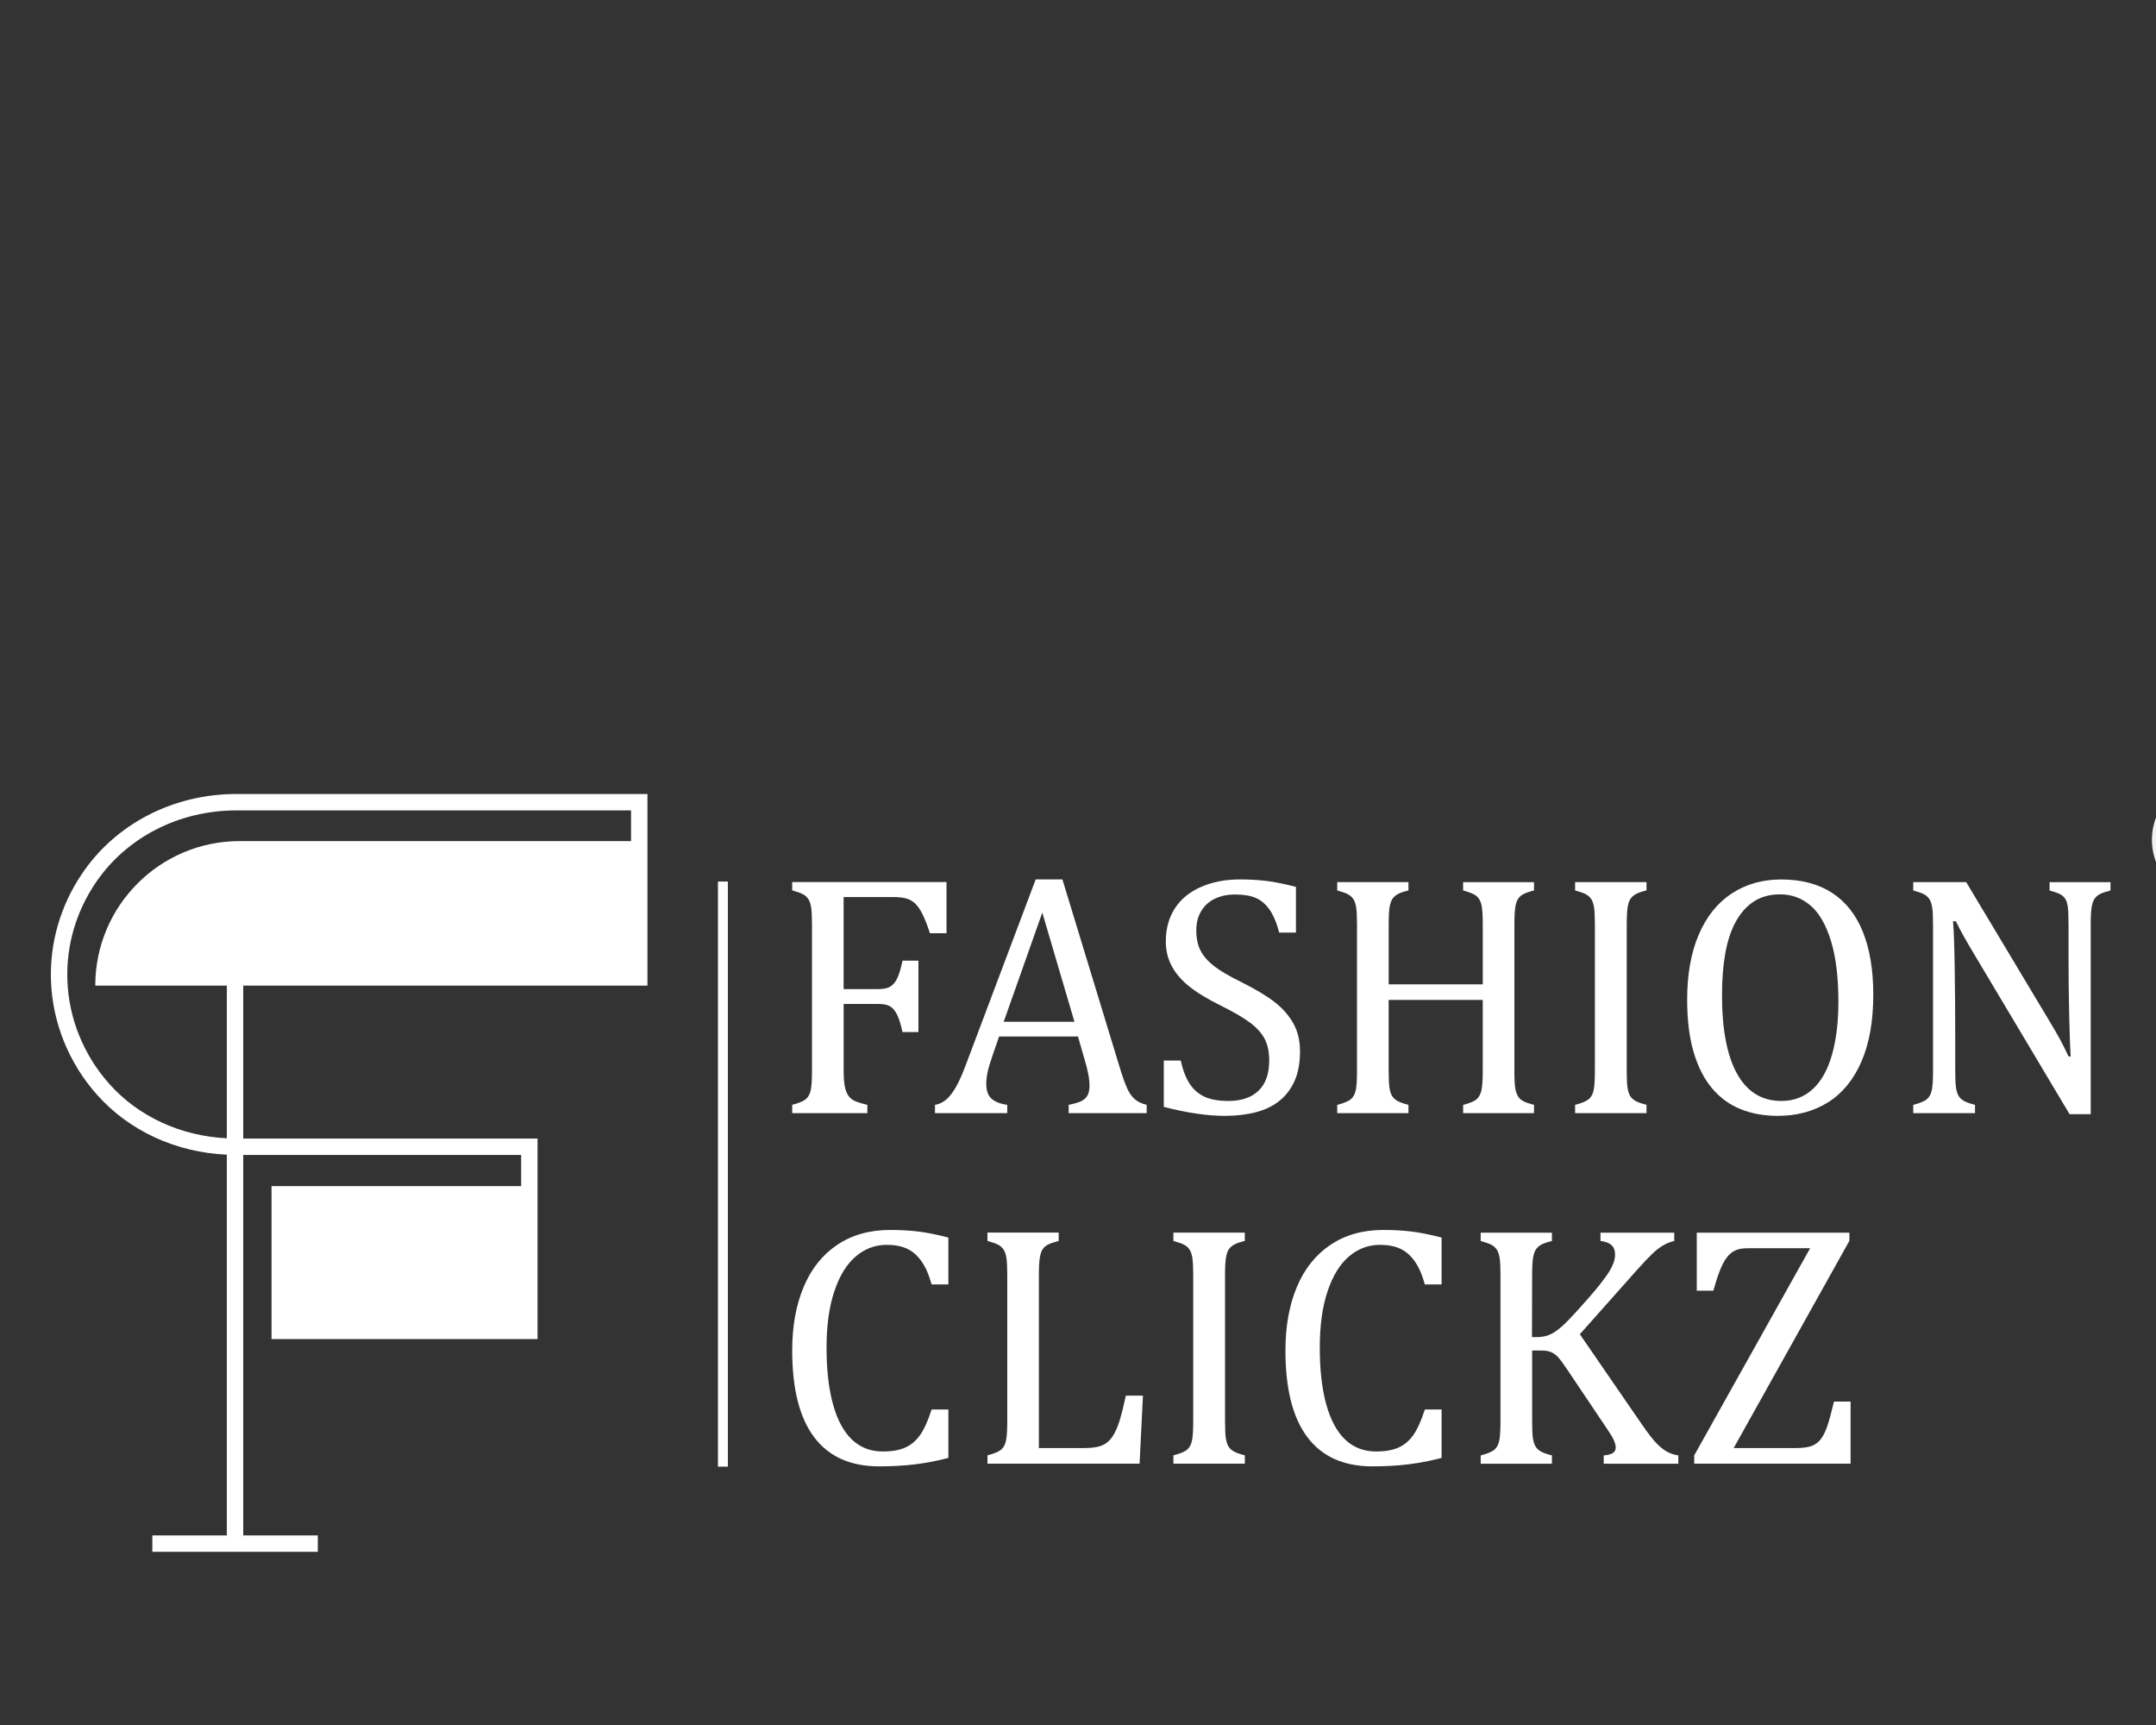 <?xml version="1.0" encoding="utf-8"?>
<!-- Generator: Adobe Illustrator 26.0.1, SVG Export Plug-In . SVG Version: 6.00 Build 0)  -->
<svg version="1.1" id="Layer_1" xmlns="http://www.w3.org/2000/svg" xmlns:xlink="http://www.w3.org/1999/xlink" x="0px" y="0px"
	 viewBox="0 0 1000 800" style="enable-background:new 0 0 1000 800;" xml:space="preserve" fill="white">
<rect x="0" y="0" width="1000" height="800" fill="#333333" stroke="none"/>
<style type="text/css">
	.st0{fill:#f2f0f0;}
</style>
<g>
	<g>
		<path d="M-1583.97,396.21V249.08h-315.68c-48.37,0-92.65,22.86-118.47,61.16c-16.56,24.5-24.82,52.91-23.87,82.01
			c1.07,32.18,13.6,63.36,35.4,87.8c24.63,27.71,60.65,44.28,99.64,45.98v292.31h-57.19v12.6h127.04v-12.6h-57.25V526.21h213.39
			v23.93h-191.66v117.4h204.26V513.61h-225.99v-117.4H-1583.97z M-1897.01,285.23c-30.67,0-58.39,12.41-78.48,32.5
			c-20.09,20.09-32.5,47.87-32.5,78.48h101.03v117.21c-35.4-1.7-68.02-16.75-90.26-41.76c-19.78-22.23-31.24-50.58-32.18-79.8
			c-0.88-26.45,6.61-52.28,21.67-74.57c23.56-34.83,63.93-55.61,108.08-55.61h303.08v23.56H-1897.01z"/>
	</g>
</g>
<g>
	<g>
		<g>
			<path d="M-438.96,359.66V236.69h-263.83c-40.43,0-77.43,19.11-99.01,51.11c-13.84,20.48-20.74,44.22-19.95,68.54
				c0.89,26.9,11.37,52.96,29.58,73.38c20.58,23.16,50.69,37.01,83.28,38.43v244.3h-47.8v10.53h106.17v-10.53h-47.85V468.31h178.34
				v20H-680.2v98.12h170.71V457.78h-188.87v-98.12H-438.96z M-700.57,266.91c-25.64,0-48.8,10.37-65.59,27.16
				c-16.79,16.79-27.16,40.01-27.16,65.59h84.43v97.96c-29.58-1.42-56.85-14-75.43-34.9c-16.53-18.58-26.11-42.27-26.9-66.69
				c-0.74-22.11,5.53-43.69,18.11-62.33c19.69-29.11,53.43-46.48,90.33-46.48h253.3v19.69H-700.57z"/>
		</g>
		<g>
			<path d="M-1019.64,759.99v18.22h-5.91c-0.89-2.74-1.74-4.95-2.56-6.64c-0.82-1.69-1.69-2.98-2.59-3.86
				c-0.91-0.88-1.96-1.51-3.17-1.87c-1.21-0.36-2.8-0.54-4.77-0.54h-17.68v32.82h12.43c1.77,0,3.16-0.29,4.16-0.87
				c1-0.58,1.84-1.56,2.5-2.93c0.66-1.37,1.3-3.48,1.9-6.34h5.67v25.46h-5.67c-0.6-2.73-1.25-4.8-1.93-6.18
				c-0.68-1.39-1.5-2.37-2.44-2.96c-0.95-0.58-2.34-0.87-4.19-0.87h-12.43v23.65c0,2.41,0.14,4.34,0.42,5.79
				c0.28,1.45,0.74,2.59,1.39,3.44c0.64,0.85,1.51,1.48,2.59,1.9c1.09,0.42,2.43,0.81,4.04,1.18v2.96h-26.79v-2.96
				c2.49-0.64,4.16-1.36,5.01-2.14c0.84-0.78,1.4-1.9,1.66-3.35c0.26-1.45,0.39-3.66,0.39-6.64v-52.19c0-2.78-0.1-4.8-0.3-6.06
				c-0.2-1.27-0.53-2.25-1-2.96c-0.46-0.7-1.08-1.27-1.84-1.69c-0.76-0.42-2.07-0.89-3.92-1.42v-2.96H-1019.64z"/>
			<path d="M-976.07,842.34v-2.96c2.01-0.4,3.51-0.84,4.49-1.33c0.99-0.48,1.72-1.16,2.2-2.02c0.48-0.86,0.72-2.02,0.72-3.47
				c0-1.37-0.16-2.85-0.48-4.44c-0.32-1.59-0.78-3.37-1.39-5.34l-2.23-7.78h-28.12l-2.05,5.91c-1.05,2.98-1.73,5.23-2.05,6.76
				c-0.32,1.53-0.48,2.92-0.48,4.16c0,2.41,0.61,4.18,1.84,5.31c1.23,1.13,3.11,1.87,5.64,2.23v2.96h-25.76v-2.96
				c2.25-0.36,4.21-1.67,5.88-3.92c1.67-2.25,3.29-5.47,4.86-9.65l25.16-66.79h9.53l20.51,67.27c0.97,3.14,1.82,5.53,2.56,7.18
				c0.74,1.65,1.64,2.94,2.68,3.86c1.05,0.93,2.47,1.61,4.28,2.05v2.96H-976.07z M-999.24,809.76h25.22l-11.46-38.92L-999.24,809.76
				z"/>
			<path d="M-936.13,823.58c0.8,3.54,1.89,6.34,3.26,8.39c1.37,2.05,3.14,3.57,5.31,4.56c2.17,0.99,4.97,1.48,8.39,1.48
				c4.71,0,8.32-1.23,10.83-3.68c2.51-2.45,3.77-6.03,3.77-10.74c0-3.02-0.52-5.55-1.57-7.6c-1.05-2.05-2.76-3.98-5.13-5.79
				c-2.37-1.81-5.99-3.92-10.86-6.34c-4.71-2.33-8.43-4.62-11.16-6.85c-2.74-2.23-4.78-4.66-6.12-7.27
				c-1.35-2.61-2.02-5.47-2.02-8.57c0-4.5,1.06-8.42,3.17-11.74c2.11-3.32,5.21-5.88,9.29-7.69c4.08-1.81,8.76-2.72,14.03-2.72
				c3.06,0,6.04,0.16,8.96,0.48c2.92,0.32,6.57,1.05,10.95,2.17v16.29h-5.97c-0.93-3.54-2.09-6.29-3.5-8.27
				c-1.41-1.97-3.06-3.35-4.95-4.13c-1.89-0.78-4.34-1.18-7.36-1.18c-2.62,0-4.96,0.48-7.03,1.45c-2.07,0.97-3.71,2.42-4.92,4.37
				c-1.21,1.95-1.81,4.28-1.81,6.97c0,2.86,0.51,5.27,1.54,7.24c1.03,1.97,2.62,3.8,4.8,5.49s5.39,3.58,9.65,5.67
				c5.15,2.57,9.14,4.97,11.98,7.18c2.84,2.21,5.05,4.74,6.64,7.57c1.59,2.84,2.38,6.14,2.38,9.93c0,4.22-0.66,7.79-1.99,10.71
				c-1.33,2.92-3.17,5.29-5.52,7.12c-2.35,1.83-5.17,3.16-8.45,3.98c-3.28,0.82-6.87,1.24-10.77,1.24c-6.32,0-13.6-1.07-21.84-3.2
				v-16.53H-936.13z"/>
			<path d="M-817.15,827.26c0,2.33,0.06,4.08,0.18,5.25c0.12,1.17,0.32,2.1,0.6,2.81c0.28,0.7,0.62,1.28,1.03,1.72
				c0.4,0.44,0.97,0.84,1.72,1.21c0.74,0.36,1.9,0.75,3.47,1.15v2.96h-25.28v-2.96c2.21-0.56,3.76-1.19,4.65-1.87
				c0.88-0.68,1.5-1.73,1.84-3.14c0.34-1.41,0.51-3.78,0.51-7.12v-25.28h-33.55v25.28c0,2.69,0.09,4.67,0.27,5.91
				c0.18,1.25,0.48,2.23,0.9,2.96c0.42,0.72,1.05,1.33,1.87,1.81c0.82,0.48,2.16,0.96,4.01,1.45v2.96h-25.4v-2.96
				c2.49-0.64,4.16-1.36,5.01-2.14c0.84-0.78,1.4-1.9,1.66-3.35c0.26-1.45,0.39-3.66,0.39-6.64v-52.19c0-2.78-0.1-4.8-0.3-6.06
				c-0.2-1.27-0.53-2.25-1-2.96c-0.46-0.7-1.08-1.27-1.84-1.69c-0.76-0.42-2.07-0.89-3.92-1.42v-2.96h25.4v2.96
				c-1.77,0.44-3.05,0.88-3.83,1.33c-0.78,0.44-1.41,1-1.87,1.66c-0.46,0.66-0.81,1.66-1.03,2.99c-0.22,1.33-0.33,3.38-0.33,6.16
				v21.36h33.55v-21.36c0-3.5-0.17-5.89-0.51-7.18c-0.34-1.29-0.92-2.27-1.72-2.96c-0.81-0.68-2.39-1.35-4.77-1.99v-2.96h25.28v2.96
				c-2.25,0.56-3.82,1.2-4.71,1.9c-0.89,0.7-1.49,1.76-1.81,3.17c-0.32,1.41-0.48,3.76-0.48,7.06V827.26z"/>
			<path d="M-777.09,827.26c0,2.69,0.09,4.67,0.27,5.91c0.18,1.25,0.48,2.23,0.9,2.96c0.42,0.72,1.05,1.33,1.87,1.81
				c0.82,0.48,2.16,0.96,4.01,1.45v2.96h-25.46v-2.96c2.49-0.64,4.16-1.36,5.01-2.14c0.84-0.78,1.4-1.9,1.66-3.35
				c0.26-1.45,0.39-3.66,0.39-6.64v-52.19c0-2.78-0.1-4.8-0.3-6.06c-0.2-1.27-0.53-2.25-1-2.96c-0.46-0.7-1.08-1.27-1.84-1.69
				c-0.76-0.42-2.07-0.89-3.92-1.42v-2.96h25.46v2.96c-1.77,0.44-3.05,0.88-3.83,1.33c-0.78,0.44-1.41,1-1.87,1.66
				c-0.46,0.66-0.81,1.66-1.03,2.99c-0.22,1.33-0.33,3.38-0.33,6.16V827.26z"/>
			<path d="M-723.27,843.31c-4.83,0-9.22-0.79-13.18-2.38c-3.96-1.59-7.36-4.06-10.2-7.42c-2.84-3.36-5.03-7.65-6.58-12.88
				c-1.55-5.23-2.32-11.48-2.32-18.76c0-8.97,1.37-16.67,4.1-23.11c2.73-6.44,6.65-11.33,11.74-14.69
				c5.09-3.36,10.99-5.04,17.71-5.04c7.16,0,13.18,1.58,18.07,4.74c4.89,3.16,8.57,7.8,11.04,13.94c2.47,6.13,3.71,13.6,3.71,22.41
				c0,9.41-1.41,17.36-4.22,23.83c-2.82,6.48-6.79,11.32-11.92,14.54C-710.45,841.7-716.43,843.31-723.27,843.31z M-743.12,800.17
				c0,12.35,1.8,21.74,5.4,28.18c3.6,6.44,8.86,9.65,15.78,9.65c4.38,0,8.1-1.4,11.16-4.19c3.06-2.8,5.35-6.89,6.88-12.28
				c1.53-5.39,2.29-11.68,2.29-18.88c0-8.77-0.9-16.04-2.69-21.81c-1.79-5.77-4.23-9.96-7.33-12.58c-3.1-2.62-6.7-3.92-10.8-3.92
				c-3.62,0-6.73,0.85-9.32,2.53c-2.59,1.69-4.75,4.09-6.46,7.21c-1.71,3.12-2.96,6.89-3.74,11.31
				C-742.73,789.81-743.12,794.74-743.12,800.17z"/>
			<path d="M-626.25,809.7c1.45,2.41,2.66,4.52,3.65,6.34c0.99,1.81,2,3.84,3.05,6.09h0.78c-0.2-2.45-0.38-7.33-0.54-14.63
				c-0.16-7.3-0.24-13.89-0.24-19.76v-12.67c0-2.78-0.08-4.81-0.24-6.09c-0.16-1.29-0.45-2.27-0.87-2.96
				c-0.42-0.68-1.01-1.24-1.75-1.66c-0.74-0.42-2.04-0.89-3.89-1.42v-2.96h21.72v2.96c-1.81,0.48-3.09,0.93-3.83,1.33
				c-0.74,0.4-1.35,0.93-1.81,1.57c-0.46,0.64-0.81,1.61-1.06,2.9c-0.24,1.29-0.36,3.4-0.36,6.34v67.63h-7.54l-33.61-56.35
				c-2.09-3.5-3.58-6.05-4.47-7.66s-1.71-3.2-2.47-4.77h-1.03c0.28,3.1,0.48,8.7,0.6,16.8c0.12,8.11,0.18,16.18,0.18,24.22v12.31
				c0,2.69,0.09,4.67,0.27,5.91c0.18,1.25,0.48,2.23,0.9,2.96c0.42,0.72,1.05,1.33,1.87,1.81c0.82,0.48,2.16,0.96,4.01,1.45v2.96
				h-22.02v-2.96c2.49-0.64,4.16-1.36,5.01-2.14s1.4-1.9,1.66-3.35c0.26-1.45,0.39-3.66,0.39-6.64v-52.19c0-2.78-0.1-4.8-0.3-6.06
				c-0.2-1.27-0.53-2.25-1-2.96c-0.46-0.7-1.08-1.27-1.84-1.69c-0.76-0.42-2.07-0.89-3.92-1.42v-2.96h18.88L-626.25,809.7z"/>
			<path d="M-507.81,761.73v16.71h-5.97c-0.97-3.5-2.19-6.28-3.68-8.36c-1.49-2.07-3.22-3.55-5.19-4.43
				c-1.97-0.88-4.34-1.33-7.12-1.33c-4.14,0-7.83,1.38-11.07,4.13c-3.24,2.75-5.78,6.9-7.63,12.43c-1.85,5.53-2.78,12.22-2.78,20.06
				c0,7.88,0.76,14.61,2.29,20.18c1.53,5.57,3.78,9.77,6.76,12.61c2.98,2.84,6.64,4.25,10.98,4.25c3.3,0,5.99-0.47,8.09-1.42
				c2.09-0.94,3.85-2.44,5.28-4.49c1.43-2.05,2.78-5.07,4.07-9.05h5.97v17.26c-3.78,1.01-7.65,1.76-11.61,2.26
				c-3.96,0.5-8.32,0.75-13.06,0.75c-10.22,0-17.94-3.46-23.17-10.38c-5.23-6.92-7.84-17.24-7.84-30.95
				c0-8.61,1.36-16.15,4.07-22.63c2.72-6.47,6.71-11.48,11.98-15.02c5.27-3.54,11.56-5.31,18.88-5.31c3.66,0,7.04,0.19,10.14,0.57
				C-515.33,759.98-511.79,760.69-507.81,761.73z"/>
			<path d="M-475.53,836.79h15.81c1.73,0,3.18-0.1,4.34-0.3c1.17-0.2,2.16-0.51,2.99-0.94c0.82-0.42,1.57-1,2.23-1.75
				c0.66-0.74,1.3-1.72,1.9-2.93c0.6-1.21,1.18-2.72,1.72-4.56c0.54-1.83,1.22-4.57,2.02-8.24h6.09l-1.21,24.25h-54.24v-2.96
				c2.49-0.64,4.16-1.36,5.01-2.14c0.84-0.78,1.4-1.9,1.66-3.35c0.26-1.45,0.39-3.66,0.39-6.64v-52.19c0-2.78-0.1-4.8-0.3-6.06
				c-0.2-1.27-0.53-2.25-1-2.96c-0.46-0.7-1.08-1.27-1.84-1.69c-0.76-0.42-2.07-0.89-3.92-1.42v-2.96h25.4v2.96
				c-1.77,0.48-3.03,0.91-3.77,1.3c-0.75,0.38-1.36,0.9-1.84,1.54c-0.48,0.64-0.85,1.63-1.09,2.96c-0.24,1.33-0.36,3.44-0.36,6.34
				V836.79z"/>
			<path d="M-409.16,827.26c0,2.69,0.09,4.67,0.27,5.91c0.18,1.25,0.48,2.23,0.91,2.96c0.42,0.72,1.05,1.33,1.87,1.81
				c0.82,0.48,2.16,0.96,4.01,1.45v2.96h-25.46v-2.96c2.49-0.64,4.16-1.36,5.01-2.14c0.84-0.78,1.4-1.9,1.66-3.35
				c0.26-1.45,0.39-3.66,0.39-6.64v-52.19c0-2.78-0.1-4.8-0.3-6.06c-0.2-1.27-0.53-2.25-1-2.96c-0.46-0.7-1.08-1.27-1.84-1.69
				c-0.76-0.42-2.07-0.89-3.92-1.42v-2.96h25.46v2.96c-1.77,0.44-3.05,0.88-3.83,1.33c-0.78,0.44-1.41,1-1.87,1.66
				c-0.46,0.66-0.81,1.66-1.03,2.99c-0.22,1.33-0.33,3.38-0.33,6.16V827.26z"/>
			<path d="M-331.93,761.73v16.71h-5.97c-0.96-3.5-2.19-6.28-3.68-8.36c-1.49-2.07-3.22-3.55-5.19-4.43
				c-1.97-0.88-4.35-1.33-7.12-1.33c-4.14,0-7.83,1.38-11.07,4.13c-3.24,2.75-5.78,6.9-7.63,12.43c-1.85,5.53-2.78,12.22-2.78,20.06
				c0,7.88,0.76,14.61,2.29,20.18c1.53,5.57,3.78,9.77,6.76,12.61c2.98,2.84,6.64,4.25,10.98,4.25c3.3,0,5.99-0.47,8.09-1.42
				c2.09-0.94,3.85-2.44,5.28-4.49c1.43-2.05,2.79-5.07,4.07-9.05h5.97v17.26c-3.78,1.01-7.65,1.76-11.62,2.26
				c-3.96,0.5-8.32,0.75-13.06,0.75c-10.22,0-17.94-3.46-23.17-10.38c-5.23-6.92-7.84-17.24-7.84-30.95
				c0-8.61,1.36-16.15,4.07-22.63c2.72-6.47,6.71-11.48,11.98-15.02c5.27-3.54,11.56-5.31,18.88-5.31c3.66,0,7.04,0.19,10.14,0.57
				C-339.46,759.98-335.92,760.69-331.93,761.73z"/>
			<path d="M-299.71,797.21h1.81c1.53,0,2.93-0.24,4.19-0.72c1.27-0.48,2.69-1.39,4.26-2.72c1.57-1.33,3.96-3.8,7.18-7.42
				c3.86-4.3,6.5-7.42,7.9-9.35c1.77-2.29,2.96-4.22,3.56-5.79c0.48-1.17,0.73-2.29,0.73-3.38c0-1.61-0.46-2.78-1.39-3.53
				c-0.93-0.74-2.19-1.2-3.8-1.36v-2.96h26.3v2.96c-1.29,0.28-2.56,0.78-3.8,1.48c-1.25,0.7-2.53,1.67-3.83,2.9
				c-1.31,1.23-3.23,3.25-5.76,6.06l-20.27,22.81l21.96,31.92c2.33,3.38,4.16,5.74,5.49,7.09s2.59,2.33,3.8,2.96
				c1.21,0.62,2.49,1.03,3.86,1.24v2.96h-26.61v-2.96c1.49-0.12,2.57-0.4,3.26-0.84c0.68-0.44,1.03-1.11,1.03-1.99
				c0-0.72-0.23-1.6-0.69-2.62c-0.46-1.03-1.2-2.26-2.2-3.71l-14.06-20.94c-1.65-2.49-2.86-4.14-3.62-4.95
				c-0.76-0.81-1.59-1.4-2.47-1.78s-2.07-0.57-3.56-0.57h-3.2v25.28c0,2.69,0.09,4.67,0.27,5.91c0.18,1.25,0.48,2.23,0.91,2.96
				c0.42,0.72,1.05,1.33,1.87,1.81c0.82,0.48,2.16,0.96,4.01,1.45v2.96H-318v-2.96c2.49-0.64,4.16-1.36,5.01-2.14s1.4-1.9,1.66-3.35
				c0.26-1.45,0.39-3.66,0.39-6.64v-52.19c0-2.78-0.1-4.8-0.3-6.06c-0.2-1.27-0.53-2.25-1-2.96c-0.46-0.7-1.08-1.27-1.84-1.69
				c-0.76-0.42-2.07-0.89-3.92-1.42v-2.96h25.4v2.96c-1.77,0.44-3.05,0.88-3.83,1.33c-0.79,0.44-1.41,1-1.87,1.66
				c-0.46,0.66-0.8,1.66-1.03,2.99c-0.22,1.33-0.33,3.38-0.33,6.16L-299.71,797.21z"/>
			<path d="M-227.79,836.79h21.78c2.69,0,4.7-0.25,6-0.75c1.31-0.5,2.38-1.29,3.23-2.35c0.85-1.06,1.61-2.56,2.29-4.5
				c0.68-1.93,1.51-4.93,2.47-8.99h5.91v22.14h-55.75v-2.96l41.33-73.85h-21.9c-1.57,0-2.81,0.13-3.71,0.39
				c-0.9,0.26-1.72,0.66-2.44,1.21c-0.72,0.54-1.44,1.34-2.14,2.38c-0.7,1.05-1.41,2.48-2.11,4.31c-0.7,1.83-1.44,4.11-2.2,6.85
				h-5.91v-20.7h54.42v2.9L-227.79,836.79z"/>
		</g>
	</g>
</g>
<g>
	<g>
		<g>
			<path d="M300.3,457.1v-88.87H109.62c-29.22,0-55.96,13.81-71.56,36.94c-10.01,14.8-14.99,31.96-14.42,49.53
				c0.65,19.44,8.22,38.27,21.38,53.03c14.88,16.74,36.64,26.75,60.19,27.77v176.57H70.66v7.61h76.74v-7.61h-34.58V535.62h128.9
				v14.46H125.94V621h123.38v-92.98h-136.5V457.1H300.3z M111.22,390.07c-18.53,0-35.27,7.49-47.4,19.63
				c-12.14,12.14-19.63,28.91-19.63,47.4h61.02v70.8c-21.38-1.03-41.09-10.12-54.52-25.22c-11.95-13.43-18.87-30.55-19.44-48.2
				c-0.53-15.98,3.99-31.58,13.09-45.05c14.23-21.04,38.62-33.59,65.28-33.59h183.07v14.23H111.22z"/>
		</g>
		<g>
			<g>
				<path d="M439.01,409.11v23.7h-7.69c-1.15-3.56-2.26-6.44-3.34-8.63c-1.07-2.2-2.2-3.87-3.37-5.02s-2.55-1.96-4.12-2.43
					c-1.57-0.47-3.64-0.71-6.2-0.71h-23v42.69h16.17c2.3,0,4.11-0.38,5.42-1.14c1.31-0.76,2.39-2.03,3.26-3.81
					c0.86-1.78,1.69-4.53,2.47-8.24h7.38v33.12h-7.38c-0.79-3.56-1.62-6.24-2.51-8.04c-0.89-1.8-1.95-3.09-3.18-3.85
					c-1.23-0.76-3.05-1.14-5.45-1.14H391.3v30.77c0,3.14,0.18,5.65,0.55,7.53c0.37,1.88,0.97,3.37,1.81,4.47
					c0.84,1.1,1.96,1.92,3.37,2.47c1.41,0.55,3.17,1.06,5.26,1.53v3.85h-34.85v-3.85c3.24-0.83,5.42-1.77,6.51-2.79
					c1.1-1.02,1.82-2.47,2.16-4.36c0.34-1.88,0.51-4.76,0.51-8.63v-67.89c0-3.61-0.13-6.24-0.39-7.89c-0.26-1.65-0.69-2.93-1.3-3.85
					c-0.6-0.91-1.4-1.65-2.39-2.2c-0.99-0.55-2.7-1.16-5.1-1.84v-3.85H439.01z"/>
				<path d="M495.68,516.24v-3.85c2.62-0.52,4.56-1.1,5.85-1.73c1.28-0.63,2.24-1.5,2.86-2.63c0.63-1.12,0.94-2.63,0.94-4.51
					c0-1.78-0.21-3.7-0.63-5.77c-0.42-2.07-1.02-4.38-1.81-6.95l-2.9-10.12h-36.57l-2.67,7.69c-1.36,3.87-2.25,6.8-2.67,8.79
					c-0.42,1.99-0.63,3.8-0.63,5.42c0,3.14,0.8,5.44,2.39,6.91c1.6,1.46,4.04,2.43,7.34,2.9v3.85h-33.51v-3.85
					c2.93-0.47,5.48-2.17,7.65-5.1c2.17-2.93,4.28-7.12,6.32-12.56l32.73-86.88h12.4l26.68,87.51c1.26,4.08,2.37,7.2,3.34,9.34
					c0.97,2.15,2.13,3.82,3.49,5.02c1.36,1.21,3.22,2.09,5.57,2.67v3.85H495.68z M465.54,473.86h32.81l-14.91-50.62L465.54,473.86z"
					/>
				<path d="M547.63,491.83c1.05,4.61,2.46,8.24,4.24,10.91c1.78,2.67,4.08,4.64,6.91,5.93c2.83,1.28,6.46,1.92,10.91,1.92
					c6.12,0,10.82-1.6,14.09-4.79c3.27-3.19,4.91-7.85,4.91-13.97c0-3.92-0.68-7.22-2.04-9.89s-3.58-5.18-6.67-7.53
					c-3.09-2.36-7.8-5.1-14.13-8.24c-6.12-3.03-10.96-6-14.52-8.91c-3.56-2.9-6.21-6.06-7.97-9.46c-1.75-3.4-2.63-7.12-2.63-11.15
					c0-5.86,1.37-10.95,4.12-15.26c2.75-4.32,6.77-7.65,12.09-10.01c5.31-2.35,11.39-3.53,18.25-3.53c3.98,0,7.86,0.21,11.66,0.63
					c3.79,0.42,8.54,1.36,14.24,2.83v21.19h-7.77c-1.2-4.6-2.72-8.19-4.55-10.75c-1.83-2.56-3.98-4.36-6.44-5.38
					c-2.46-1.02-5.65-1.53-9.57-1.53c-3.4,0-6.45,0.63-9.14,1.88c-2.7,1.26-4.83,3.15-6.4,5.69c-1.57,2.54-2.35,5.56-2.35,9.07
					c0,3.72,0.67,6.85,2,9.42c1.33,2.56,3.41,4.94,6.24,7.14c2.83,2.2,7.01,4.66,12.56,7.38c6.7,3.35,11.89,6.46,15.58,9.34
					c3.69,2.88,6.57,6.16,8.63,9.85c2.07,3.69,3.1,7.99,3.1,12.91c0,5.49-0.86,10.14-2.59,13.93c-1.73,3.8-4.12,6.88-7.18,9.26
					c-3.06,2.38-6.72,4.11-10.99,5.18c-4.27,1.07-8.94,1.61-14.01,1.61c-8.22,0-17.69-1.39-28.41-4.16v-21.5H547.63z"/>
				<path d="M702.4,496.62c0,3.03,0.08,5.31,0.24,6.83c0.16,1.52,0.42,2.73,0.79,3.65c0.37,0.92,0.81,1.66,1.33,2.24
					c0.52,0.58,1.27,1.1,2.24,1.57c0.97,0.47,2.47,0.97,4.51,1.49v3.85h-32.88v-3.85c2.88-0.73,4.89-1.54,6.04-2.43
					c1.15-0.89,1.95-2.25,2.39-4.08c0.44-1.83,0.67-4.92,0.67-9.26v-32.89h-43.64v32.89c0,3.51,0.12,6.07,0.35,7.69
					c0.24,1.62,0.63,2.9,1.18,3.85c0.55,0.94,1.36,1.73,2.43,2.35c1.07,0.63,2.81,1.25,5.22,1.88v3.85h-33.04v-3.85
					c3.24-0.83,5.42-1.77,6.51-2.79c1.1-1.02,1.82-2.47,2.16-4.36c0.34-1.88,0.51-4.76,0.51-8.63v-67.89c0-3.61-0.13-6.24-0.39-7.89
					c-0.26-1.65-0.69-2.93-1.3-3.85c-0.6-0.91-1.4-1.65-2.39-2.2c-0.99-0.55-2.7-1.16-5.1-1.84v-3.85h33.04v3.85
					c-2.3,0.58-3.96,1.15-4.98,1.73c-1.02,0.58-1.83,1.3-2.43,2.16c-0.6,0.86-1.05,2.16-1.33,3.88c-0.29,1.73-0.43,4.4-0.43,8.01
					v27.78h43.64v-27.78c0-4.55-0.22-7.67-0.67-9.34c-0.44-1.67-1.19-2.95-2.24-3.84c-1.05-0.89-3.11-1.75-6.2-2.59v-3.85h32.88
					v3.85c-2.93,0.73-4.97,1.56-6.12,2.47c-1.15,0.92-1.94,2.29-2.35,4.12c-0.42,1.83-0.63,4.89-0.63,9.18V496.62z"/>
				<path d="M754.51,496.62c0,3.51,0.12,6.07,0.35,7.69c0.24,1.62,0.63,2.9,1.18,3.85c0.55,0.94,1.36,1.73,2.43,2.35
					c1.07,0.63,2.81,1.25,5.22,1.88v3.85h-33.12v-3.85c3.24-0.83,5.42-1.77,6.51-2.79c1.1-1.02,1.82-2.47,2.16-4.36
					c0.34-1.88,0.51-4.76,0.51-8.63v-67.89c0-3.61-0.13-6.24-0.39-7.89c-0.26-1.65-0.69-2.93-1.3-3.85c-0.6-0.91-1.4-1.65-2.39-2.2
					c-0.99-0.55-2.7-1.16-5.1-1.84v-3.85h33.12v3.85c-2.3,0.58-3.96,1.15-4.98,1.73c-1.02,0.58-1.83,1.3-2.43,2.16
					c-0.6,0.86-1.05,2.16-1.33,3.88c-0.29,1.73-0.43,4.4-0.43,8.01V496.62z"/>
				<path d="M824.52,517.5c-6.28,0-12-1.03-17.15-3.1c-5.15-2.07-9.57-5.28-13.26-9.65c-3.69-4.37-6.54-9.95-8.55-16.75
					c-2.01-6.8-3.02-14.94-3.02-24.41c0-11.67,1.78-21.69,5.34-30.06c3.56-8.37,8.64-14.74,15.26-19.11
					c6.62-4.37,14.3-6.55,23.03-6.55c9.31,0,17.15,2.06,23.51,6.16c6.36,4.11,11.15,10.15,14.36,18.13
					c3.22,7.98,4.83,17.7,4.83,29.16c0,12.24-1.83,22.58-5.49,31c-3.66,8.42-8.83,14.73-15.5,18.91
					C841.19,515.41,833.41,517.5,824.52,517.5z M798.7,461.38c0,16.06,2.34,28.28,7.02,36.65c4.68,8.37,11.52,12.56,20.52,12.56
					c5.7,0,10.54-1.82,14.52-5.46c3.98-3.64,6.96-8.96,8.95-15.97c1.99-7.01,2.98-15.2,2.98-24.56c0-11.41-1.17-20.86-3.49-28.37
					c-2.33-7.51-5.51-12.96-9.53-16.36c-4.03-3.4-8.71-5.1-14.05-5.1c-4.71,0-8.75,1.1-12.13,3.3c-3.38,2.2-6.17,5.32-8.4,9.38
					c-2.22,4.06-3.85,8.96-4.87,14.71C799.21,447.91,798.7,454.32,798.7,461.38z"/>
				<path d="M950.72,473.78c1.88,3.14,3.47,5.88,4.75,8.24c1.28,2.35,2.6,5,3.96,7.93h1.02c-0.26-3.19-0.5-9.54-0.71-19.03
					c-0.21-9.5-0.31-18.06-0.31-25.7v-16.48c0-3.61-0.11-6.25-0.31-7.93c-0.21-1.68-0.59-2.96-1.14-3.85
					c-0.55-0.89-1.31-1.61-2.28-2.16c-0.97-0.55-2.66-1.16-5.06-1.84v-3.85h28.25v3.85c-2.35,0.63-4.02,1.2-4.98,1.73
					c-0.97,0.52-1.75,1.2-2.35,2.04c-0.6,0.84-1.06,2.09-1.37,3.77c-0.31,1.67-0.47,4.42-0.47,8.24v87.98h-9.81l-43.71-73.3
					c-2.72-4.55-4.66-7.87-5.81-9.97c-1.15-2.09-2.22-4.16-3.22-6.2h-1.33c0.37,4.03,0.63,11.31,0.79,21.86
					c0.16,10.54,0.24,21.05,0.24,31.51v16.01c0,3.51,0.12,6.07,0.35,7.69c0.24,1.62,0.63,2.9,1.18,3.85
					c0.55,0.94,1.36,1.73,2.43,2.35c1.07,0.63,2.81,1.25,5.22,1.88v3.85h-28.65v-3.85c3.24-0.83,5.41-1.77,6.51-2.79
					c1.1-1.02,1.82-2.47,2.16-4.36c0.34-1.88,0.51-4.76,0.51-8.63v-67.89c0-3.61-0.13-6.24-0.39-7.89c-0.26-1.65-0.69-2.93-1.3-3.85
					c-0.6-0.91-1.4-1.65-2.39-2.2c-0.99-0.55-2.69-1.16-5.1-1.84v-3.85h24.56L950.72,473.78z"/>
			</g>
			<g>
				<path d="M439.88,573.95v21.74h-7.77c-1.26-4.55-2.85-8.17-4.79-10.87c-1.93-2.69-4.19-4.62-6.75-5.77
					c-2.56-1.15-5.65-1.73-9.26-1.73c-5.39,0-10.19,1.79-14.4,5.38c-4.21,3.58-7.52,8.97-9.93,16.17c-2.41,7.2-3.61,15.89-3.61,26.1
					c0,10.26,0.99,19.01,2.98,26.25c1.99,7.25,4.92,12.71,8.79,16.4c3.87,3.69,8.63,5.53,14.28,5.53c4.29,0,7.8-0.61,10.52-1.85
					c2.72-1.23,5.01-3.18,6.87-5.85c1.86-2.67,3.62-6.59,5.3-11.77h7.77v22.45c-4.92,1.31-9.95,2.29-15.11,2.94
					c-5.16,0.65-10.82,0.98-16.99,0.98c-13.29,0-23.34-4.5-30.14-13.5c-6.8-9-10.2-22.42-10.2-40.26c0-11.2,1.77-21,5.3-29.43
					c3.53-8.42,8.72-14.94,15.58-19.54c6.85-4.6,15.04-6.91,24.56-6.91c4.76,0,9.16,0.25,13.19,0.75
					C430.09,571.66,434.7,572.59,439.88,573.95z"/>
				<path d="M481.86,671.58h20.56c2.25,0,4.13-0.13,5.65-0.39c1.52-0.26,2.81-0.67,3.89-1.22c1.07-0.55,2.04-1.31,2.9-2.28
					c0.86-0.97,1.69-2.24,2.47-3.81c0.79-1.57,1.53-3.54,2.24-5.93c0.71-2.38,1.58-5.95,2.63-10.71h7.93l-1.57,31.55h-70.55v-3.85
					c3.24-0.83,5.41-1.77,6.51-2.79c1.1-1.02,1.82-2.47,2.16-4.36c0.34-1.88,0.51-4.76,0.51-8.63v-67.89c0-3.61-0.13-6.24-0.39-7.89
					c-0.26-1.65-0.69-2.93-1.3-3.85c-0.6-0.91-1.4-1.65-2.4-2.2c-0.99-0.55-2.7-1.16-5.1-1.84v-3.85h33.04v3.85
					c-2.3,0.63-3.94,1.19-4.91,1.69c-0.97,0.5-1.77,1.16-2.39,2c-0.63,0.84-1.1,2.12-1.41,3.85c-0.31,1.73-0.47,4.47-0.47,8.24
					V671.58z"/>
				<path d="M568.2,659.18c0,3.51,0.12,6.07,0.35,7.69c0.24,1.62,0.63,2.9,1.18,3.85c0.55,0.94,1.36,1.73,2.43,2.35
					s2.81,1.25,5.22,1.88v3.85h-33.12v-3.85c3.24-0.83,5.41-1.77,6.51-2.79c1.1-1.02,1.82-2.47,2.16-4.36
					c0.34-1.88,0.51-4.76,0.51-8.63v-67.89c0-3.61-0.13-6.24-0.39-7.89c-0.26-1.65-0.69-2.93-1.3-3.85c-0.6-0.91-1.4-1.65-2.4-2.2
					c-0.99-0.55-2.7-1.16-5.1-1.84v-3.85h33.12v3.85c-2.3,0.58-3.96,1.15-4.98,1.73c-1.02,0.58-1.83,1.3-2.43,2.16
					c-0.6,0.86-1.05,2.16-1.33,3.88c-0.29,1.73-0.43,4.4-0.43,8.01V659.18z"/>
				<path d="M668.65,573.95v21.74h-7.77c-1.25-4.55-2.85-8.17-4.79-10.87c-1.94-2.69-4.19-4.62-6.75-5.77
					c-2.56-1.15-5.65-1.73-9.26-1.73c-5.39,0-10.19,1.79-14.4,5.38c-4.21,3.58-7.52,8.97-9.93,16.17c-2.41,7.2-3.61,15.89-3.61,26.1
					c0,10.26,0.99,19.01,2.98,26.25c1.99,7.25,4.92,12.71,8.79,16.4c3.87,3.69,8.63,5.53,14.28,5.53c4.29,0,7.8-0.61,10.52-1.85
					c2.72-1.23,5.01-3.18,6.87-5.85s3.62-6.59,5.3-11.77h7.77v22.45c-4.92,1.31-9.96,2.29-15.11,2.94
					c-5.15,0.65-10.82,0.98-16.99,0.98c-13.29,0-23.34-4.5-30.14-13.5c-6.8-9-10.2-22.42-10.2-40.26c0-11.2,1.77-21,5.3-29.43
					c3.53-8.42,8.72-14.94,15.58-19.54c6.85-4.6,15.04-6.91,24.56-6.91c4.76,0,9.16,0.25,13.19,0.75
					C658.87,571.66,663.47,572.59,668.65,573.95z"/>
				<path d="M710.56,620.1h2.35c1.99,0,3.81-0.31,5.45-0.94c1.65-0.63,3.5-1.81,5.54-3.53c2.04-1.73,5.15-4.94,9.34-9.65
					c5.02-5.6,8.45-9.65,10.28-12.17c2.3-2.98,3.85-5.49,4.63-7.53c0.63-1.52,0.94-2.98,0.94-4.39c0-2.09-0.6-3.62-1.81-4.59
					c-1.21-0.97-2.85-1.56-4.94-1.77v-3.85h34.22v3.85c-1.67,0.37-3.32,1.01-4.94,1.92c-1.62,0.91-3.28,2.17-4.99,3.77
					c-1.7,1.6-4.2,4.23-7.49,7.89l-26.37,29.67l28.57,41.52c3.03,4.39,5.41,7.47,7.14,9.22c1.73,1.75,3.37,3.03,4.95,3.85
					c1.57,0.81,3.24,1.35,5.02,1.61v3.85h-34.61v-3.85c1.93-0.16,3.35-0.52,4.24-1.1c0.89-0.58,1.33-1.44,1.33-2.59
					c0-0.94-0.3-2.08-0.9-3.41c-0.6-1.33-1.56-2.94-2.86-4.83l-18.29-27.23c-2.15-3.24-3.72-5.39-4.71-6.43
					c-0.99-1.05-2.07-1.82-3.22-2.32c-1.15-0.5-2.7-0.75-4.63-0.75h-4.16v32.89c0,3.51,0.12,6.07,0.35,7.69
					c0.24,1.62,0.63,2.9,1.18,3.85c0.55,0.94,1.36,1.73,2.43,2.35c1.07,0.63,2.81,1.25,5.22,1.88v3.85h-33.04v-3.85
					c3.24-0.83,5.42-1.77,6.51-2.79c1.1-1.02,1.82-2.47,2.16-4.36c0.34-1.88,0.51-4.76,0.51-8.63v-67.89c0-3.61-0.13-6.24-0.39-7.89
					c-0.26-1.65-0.69-2.93-1.3-3.85c-0.6-0.91-1.4-1.65-2.39-2.2c-0.99-0.55-2.7-1.16-5.1-1.84v-3.85h33.04v3.85
					c-2.31,0.58-3.96,1.15-4.99,1.73c-1.02,0.58-1.83,1.3-2.43,2.16c-0.6,0.86-1.05,2.16-1.33,3.88c-0.29,1.73-0.43,4.4-0.43,8.01
					L710.56,620.1z"/>
				<path d="M804.11,671.58h28.33c3.51,0,6.11-0.33,7.81-0.98c1.7-0.65,3.1-1.67,4.2-3.06c1.1-1.38,2.09-3.34,2.98-5.85
					c0.89-2.51,1.96-6.41,3.22-11.69h7.69v28.8h-72.52v-3.85l53.76-96.06H811.1c-2.04,0-3.65,0.17-4.83,0.51
					c-1.18,0.34-2.24,0.86-3.18,1.57c-0.94,0.71-1.87,1.74-2.79,3.1c-0.92,1.36-1.83,3.23-2.75,5.61c-0.92,2.38-1.87,5.35-2.87,8.91
					H787v-26.92h70.79v3.77L804.11,671.58z"/>
			</g>
		</g>
		<g>
			<g>
				<path class="st0" d="M1027.26,418.61c-16.07,0-29.15-13.07-29.15-29.15c0-16.07,13.08-29.15,29.15-29.15
					c16.07,0,29.15,13.07,29.15,29.15C1056.4,405.53,1043.33,418.61,1027.26,418.61z M1027.26,362.83
					c-14.68,0-26.63,11.94-26.63,26.63c0,14.68,11.94,26.63,26.63,26.63c14.68,0,26.63-11.94,26.63-26.63
					C1053.88,374.78,1041.94,362.83,1027.26,362.83z"/>
			</g>
			<g>
				<path class="st0" d="M1013.65,383.77h-6.72v-2.87h16.67v2.87h-6.75v17.09h-3.21V383.77z"/>
				<path class="st0" d="M1045.56,380.56v20.3h-3.21v-12.52l-5.72,7.5h-1.09l-5.75-7.53v12.55h-3.21v-20.3h1.12l8.38,11.16
					l8.38-11.16H1045.56z"/>
			</g>
		</g>
	</g>
	<rect x="333" y="408.84" width="4.6" height="271.34"/>
</g>
</svg>
